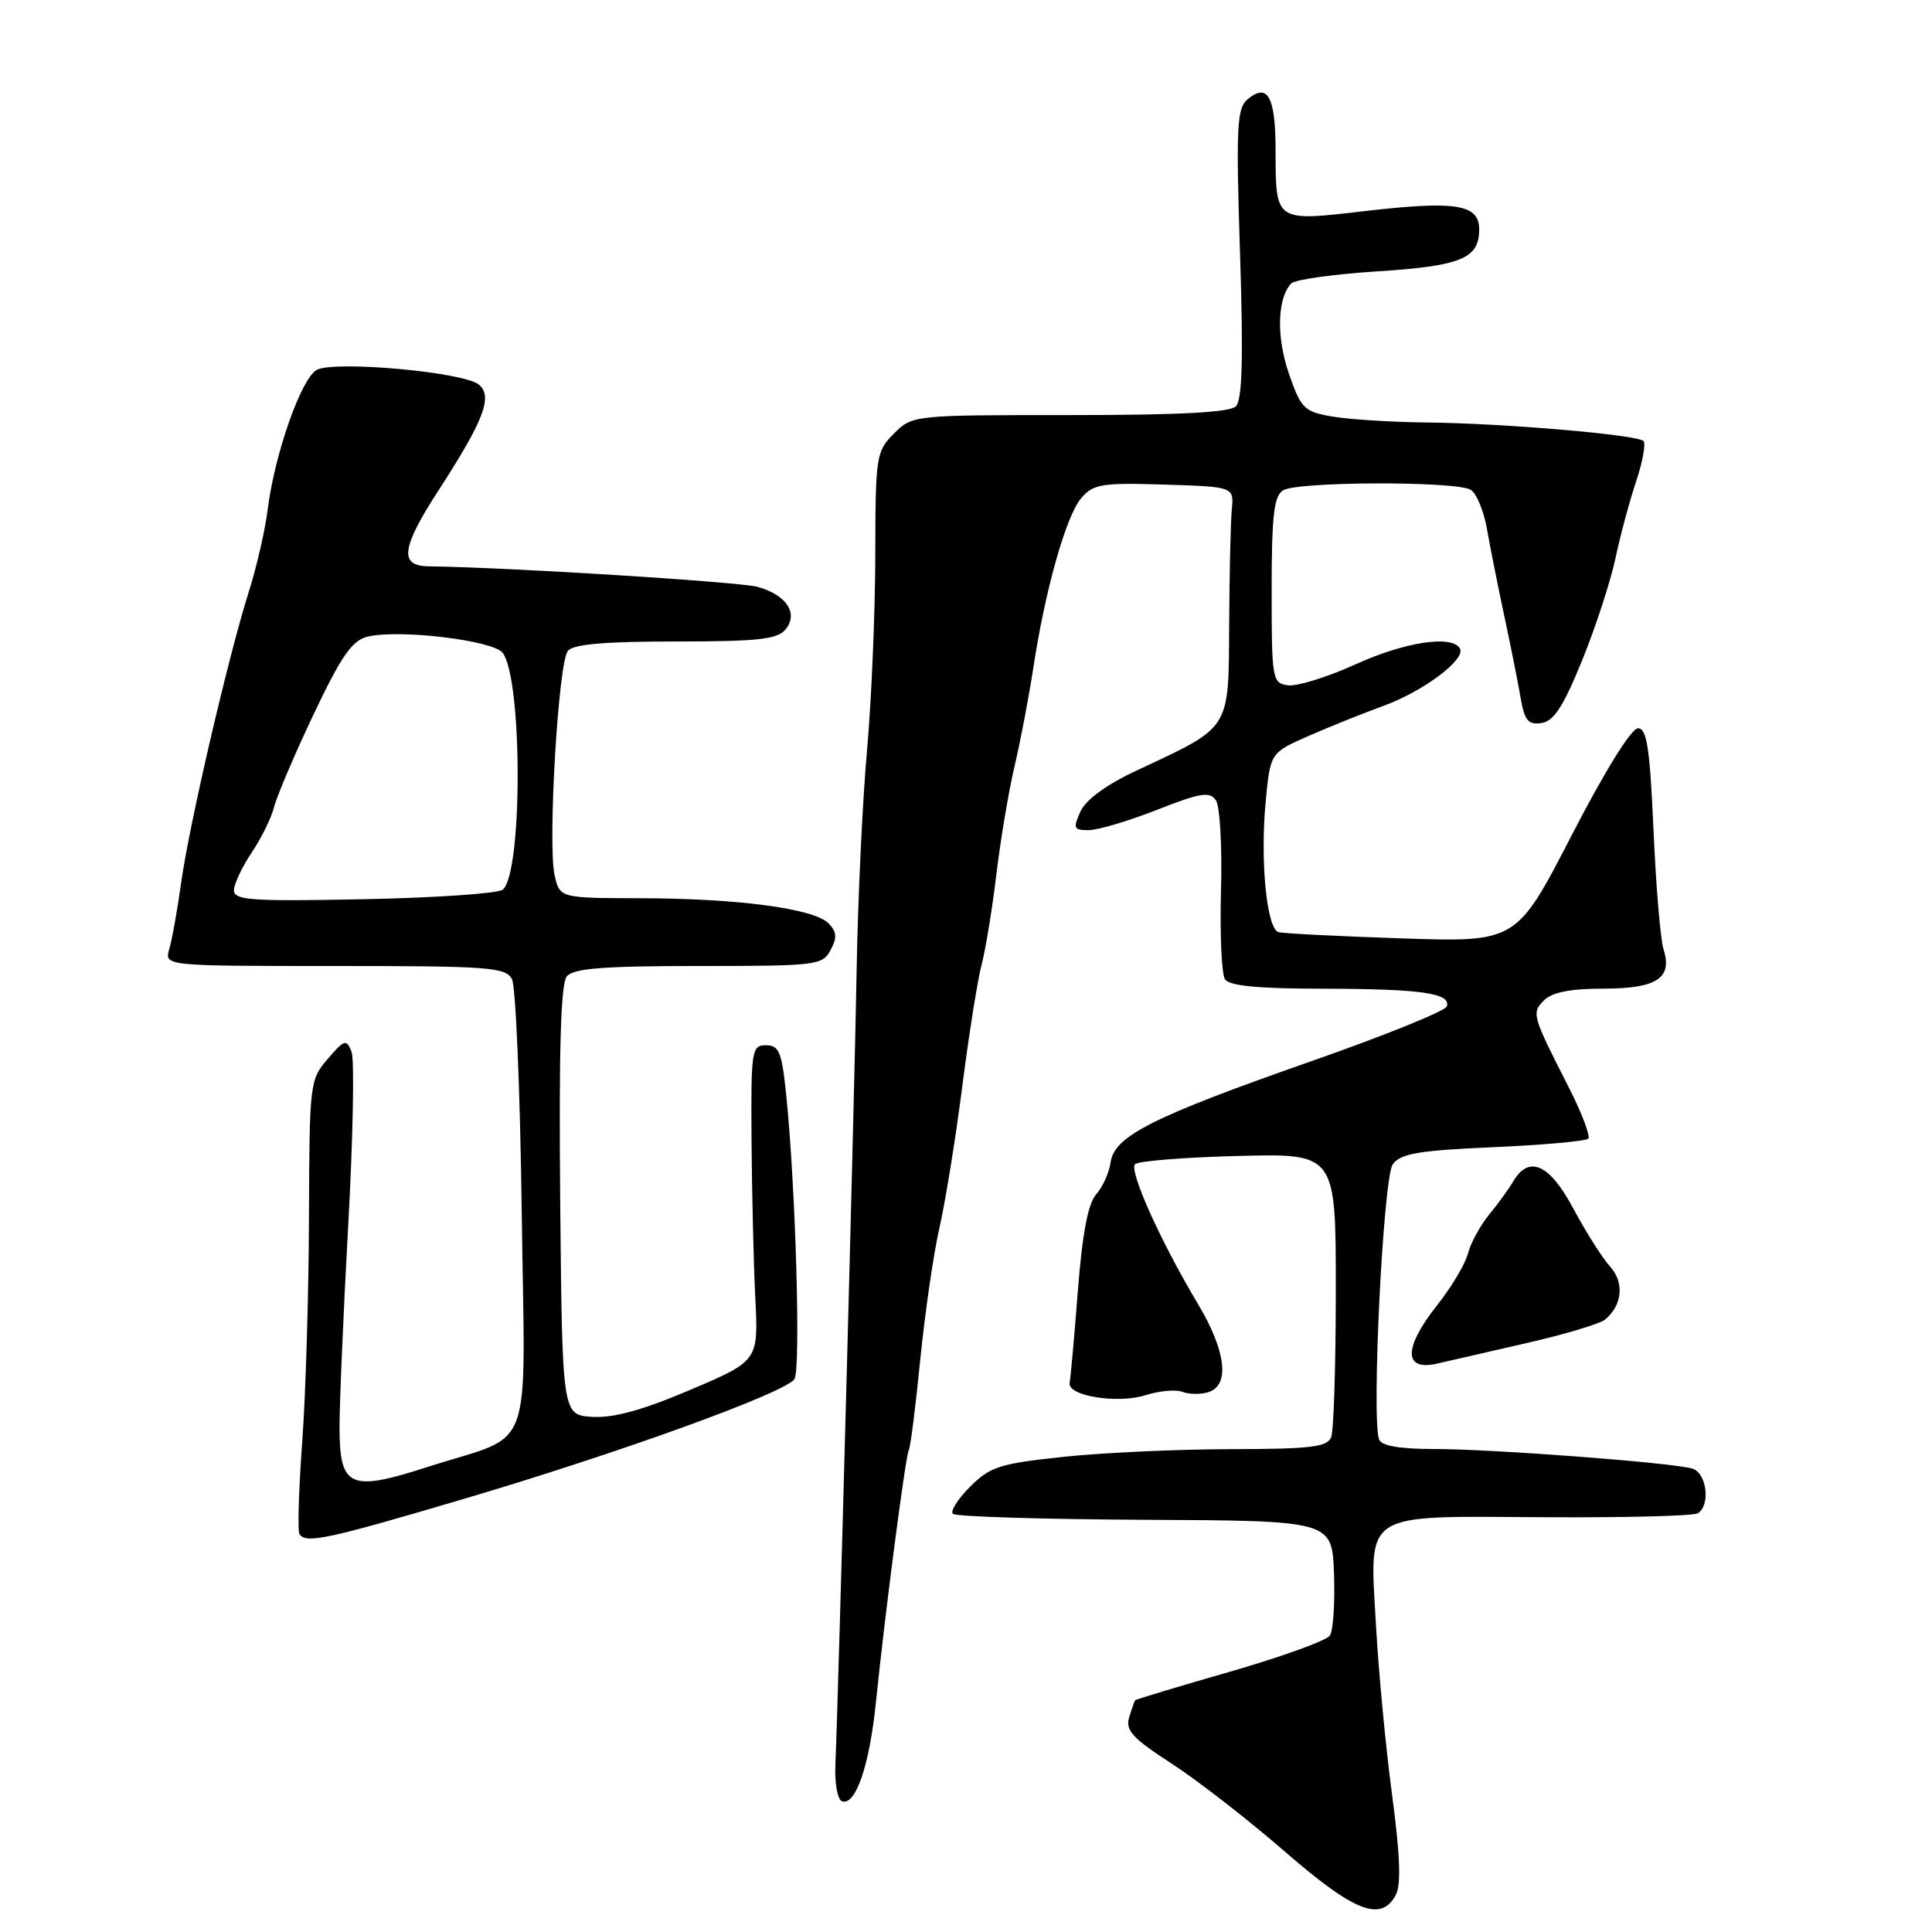 <?xml version="1.0" encoding="UTF-8" standalone="no"?>
<!DOCTYPE svg PUBLIC "-//W3C//DTD SVG 1.1//EN" "http://www.w3.org/Graphics/SVG/1.1/DTD/svg11.dtd" >
<svg xmlns="http://www.w3.org/2000/svg" xmlns:xlink="http://www.w3.org/1999/xlink" version="1.1" viewBox="0 0 256 256">
 <g >
 <path fill="currentColor"
d=" M 184.95 251.09 C 185.67 249.75 185.52 245.79 184.46 237.84 C 183.62 231.60 182.67 221.53 182.33 215.46 C 181.48 200.08 180.21 200.90 204.58 201.04 C 215.22 201.11 224.40 200.87 224.97 200.52 C 226.68 199.46 226.16 195.18 224.25 194.60 C 221.68 193.81 197.80 192.00 189.96 192.00 C 185.48 192.00 183.05 191.58 182.74 190.75 C 181.70 188.03 183.29 155.99 184.55 154.27 C 185.58 152.85 187.99 152.44 197.83 152.01 C 204.45 151.72 210.12 151.21 210.45 150.88 C 210.78 150.56 209.57 147.41 207.78 143.90 C 202.99 134.50 202.92 134.23 204.61 132.53 C 205.66 131.48 208.12 131.00 212.45 131.00 C 219.52 131.00 221.65 129.61 220.43 125.80 C 220.02 124.53 219.42 117.42 219.10 110.00 C 218.61 99.09 218.22 96.50 217.04 96.50 C 216.16 96.50 212.61 102.23 208.26 110.67 C 200.94 124.85 200.94 124.85 185.72 124.34 C 177.35 124.06 170.00 123.69 169.40 123.51 C 167.85 123.04 166.97 114.13 167.70 106.33 C 168.31 99.75 168.31 99.75 173.41 97.51 C 176.21 96.28 180.66 94.50 183.29 93.54 C 188.60 91.62 194.32 87.32 193.44 85.91 C 192.33 84.11 186.14 85.06 179.54 88.06 C 175.83 89.74 171.83 90.97 170.65 90.81 C 168.58 90.51 168.50 90.02 168.50 78.21 C 168.50 68.38 168.80 65.74 170.00 64.98 C 171.89 63.78 193.02 63.73 194.89 64.91 C 195.66 65.40 196.63 67.75 197.04 70.15 C 197.46 72.54 198.48 77.65 199.30 81.50 C 200.13 85.35 201.10 90.22 201.46 92.31 C 202.00 95.48 202.47 96.07 204.25 95.81 C 205.89 95.57 207.15 93.63 209.64 87.50 C 211.43 83.10 213.41 77.03 214.05 74.00 C 214.69 70.97 215.93 66.37 216.80 63.77 C 217.67 61.17 218.10 58.77 217.77 58.44 C 216.93 57.60 199.31 56.09 189.00 55.98 C 184.32 55.93 178.70 55.57 176.50 55.19 C 172.79 54.54 172.38 54.13 170.78 49.49 C 169.11 44.64 169.24 39.53 171.09 37.56 C 171.58 37.05 176.69 36.33 182.46 35.96 C 193.60 35.25 196.00 34.26 196.00 30.40 C 196.00 27.06 192.92 26.57 180.86 27.97 C 168.87 29.36 169.04 29.48 169.02 19.81 C 169.00 12.78 167.98 10.94 165.31 13.16 C 163.89 14.33 163.77 16.79 164.31 33.58 C 164.76 47.49 164.61 52.99 163.76 53.84 C 162.95 54.65 156.28 55.00 141.75 55.00 C 120.96 55.00 120.90 55.01 118.45 57.45 C 116.09 59.82 116.00 60.41 115.98 73.70 C 115.96 81.29 115.47 92.90 114.88 99.50 C 114.29 106.10 113.67 119.15 113.51 128.50 C 113.24 144.55 111.10 224.40 110.69 233.91 C 110.59 236.33 110.98 238.48 111.58 238.68 C 113.38 239.30 115.22 233.92 116.07 225.50 C 117.27 213.75 120.00 192.80 120.43 192.10 C 120.64 191.77 121.32 186.39 121.94 180.15 C 122.57 173.90 123.71 166.03 124.49 162.65 C 125.26 159.27 126.62 150.88 127.50 144.00 C 128.38 137.12 129.53 129.85 130.07 127.82 C 130.60 125.80 131.48 120.40 132.03 115.82 C 132.58 111.25 133.66 104.80 134.44 101.50 C 135.22 98.20 136.33 92.35 136.92 88.50 C 138.48 78.19 141.26 68.35 143.27 66.00 C 144.86 64.14 145.98 63.95 154.27 64.21 C 163.50 64.50 163.50 64.50 163.22 67.50 C 163.06 69.15 162.91 76.01 162.87 82.75 C 162.79 96.85 163.19 96.21 150.71 102.05 C 146.62 103.96 143.89 105.94 143.17 107.52 C 142.16 109.75 142.26 110.00 144.25 110.00 C 145.46 110.00 149.53 108.79 153.30 107.31 C 159.11 105.03 160.30 104.84 161.12 106.06 C 161.65 106.85 161.95 112.22 161.79 118.00 C 161.63 123.78 161.87 129.06 162.31 129.75 C 162.88 130.64 166.67 131.00 175.31 131.01 C 188.33 131.03 192.30 131.60 191.71 133.36 C 191.51 133.96 183.41 137.24 173.71 140.63 C 152.71 147.99 147.64 150.54 147.16 154.02 C 146.97 155.38 146.11 157.29 145.25 158.25 C 144.17 159.47 143.42 163.42 142.82 171.06 C 142.35 177.14 141.86 182.61 141.73 183.22 C 141.37 184.96 148.07 186.05 151.79 184.87 C 153.60 184.29 155.80 184.09 156.68 184.43 C 157.56 184.77 159.12 184.78 160.14 184.46 C 162.99 183.55 162.45 178.99 158.75 172.81 C 153.79 164.51 149.56 155.11 150.40 154.26 C 150.82 153.84 156.97 153.35 164.08 153.17 C 177.00 152.84 177.00 152.84 177.00 170.84 C 177.00 180.74 176.73 189.55 176.39 190.42 C 175.88 191.74 173.74 192.00 163.14 192.02 C 156.19 192.03 146.23 192.48 141.00 193.03 C 132.48 193.93 131.20 194.34 128.55 196.99 C 126.93 198.61 125.90 200.23 126.26 200.59 C 126.62 200.96 138.07 201.31 151.71 201.38 C 176.50 201.50 176.50 201.50 176.76 208.50 C 176.90 212.35 176.66 216.05 176.22 216.71 C 175.79 217.38 169.84 219.53 163.01 221.50 C 156.18 223.46 150.52 225.17 150.42 225.29 C 150.33 225.40 149.96 226.43 149.62 227.56 C 149.09 229.27 150.07 230.33 155.24 233.68 C 158.68 235.91 165.45 241.17 170.28 245.37 C 179.46 253.34 183.01 254.73 184.95 251.09 Z  M 61.50 198.60 C 82.15 192.49 103.98 184.58 105.26 182.75 C 106.13 181.50 105.43 157.24 104.17 145.00 C 103.59 139.39 103.23 138.50 101.50 138.50 C 99.60 138.50 99.50 139.14 99.58 151.00 C 99.63 157.88 99.85 167.28 100.08 171.91 C 100.50 180.32 100.50 180.32 91.50 184.15 C 85.18 186.84 81.31 187.91 78.50 187.74 C 74.50 187.50 74.50 187.50 74.23 159.12 C 74.05 139.02 74.30 130.34 75.11 129.37 C 75.99 128.31 79.96 128.00 92.59 128.00 C 108.21 128.00 108.98 127.91 110.06 125.88 C 110.95 124.23 110.88 123.45 109.76 122.33 C 107.81 120.38 97.72 119.04 84.83 119.02 C 74.16 119.00 74.16 119.00 73.48 115.92 C 72.57 111.75 73.98 87.81 75.24 86.25 C 75.95 85.36 80.10 85.00 89.50 85.00 C 100.37 85.00 102.99 84.72 104.07 83.42 C 105.83 81.30 104.25 78.86 100.42 77.77 C 98.04 77.10 67.46 75.18 56.75 75.04 C 52.85 74.98 53.18 72.57 58.15 64.91 C 64.14 55.66 65.33 52.52 63.45 50.96 C 61.45 49.30 44.34 47.75 41.98 49.01 C 39.92 50.12 36.41 60.08 35.47 67.50 C 35.13 70.25 33.99 75.20 32.94 78.50 C 30.23 87.08 25.05 109.36 24.00 117.00 C 23.50 120.58 22.80 124.51 22.43 125.75 C 21.77 128.00 21.77 128.00 44.35 128.00 C 64.84 128.00 67.01 128.16 67.84 129.75 C 68.34 130.71 68.92 144.53 69.13 160.46 C 69.56 193.76 71.03 189.75 56.62 194.39 C 46.36 197.71 45.01 197.10 44.99 189.21 C 44.98 186.07 45.50 173.99 46.14 162.37 C 46.78 150.74 46.98 140.39 46.58 139.37 C 45.91 137.65 45.65 137.73 43.43 140.31 C 41.05 143.05 41.00 143.52 40.94 161.31 C 40.91 171.31 40.51 184.68 40.05 191.00 C 39.59 197.32 39.42 202.84 39.67 203.25 C 40.48 204.59 43.25 204.00 61.50 198.60 Z  M 201.96 178.04 C 207.17 176.86 211.99 175.42 212.68 174.85 C 214.98 172.94 215.26 169.95 213.34 167.82 C 212.33 166.71 210.14 163.25 208.48 160.15 C 205.32 154.22 202.59 153.00 200.50 156.56 C 199.95 157.50 198.52 159.48 197.31 160.95 C 196.11 162.43 194.85 164.75 194.51 166.10 C 194.17 167.46 192.34 170.53 190.44 172.93 C 185.93 178.63 185.95 181.74 190.49 180.67 C 191.59 180.41 196.76 179.23 201.96 178.04 Z  M 31.00 117.98 C 31.00 117.15 32.06 114.90 33.34 112.98 C 34.63 111.07 35.97 108.35 36.31 106.95 C 36.66 105.55 39.00 100.04 41.53 94.70 C 45.19 86.98 46.64 84.88 48.66 84.37 C 52.77 83.34 65.36 84.84 66.61 86.51 C 69.25 90.05 69.26 115.73 66.61 117.89 C 66.00 118.39 57.74 118.96 48.25 119.15 C 33.34 119.45 31.00 119.29 31.00 117.98 Z "/>
</g>
</svg>
